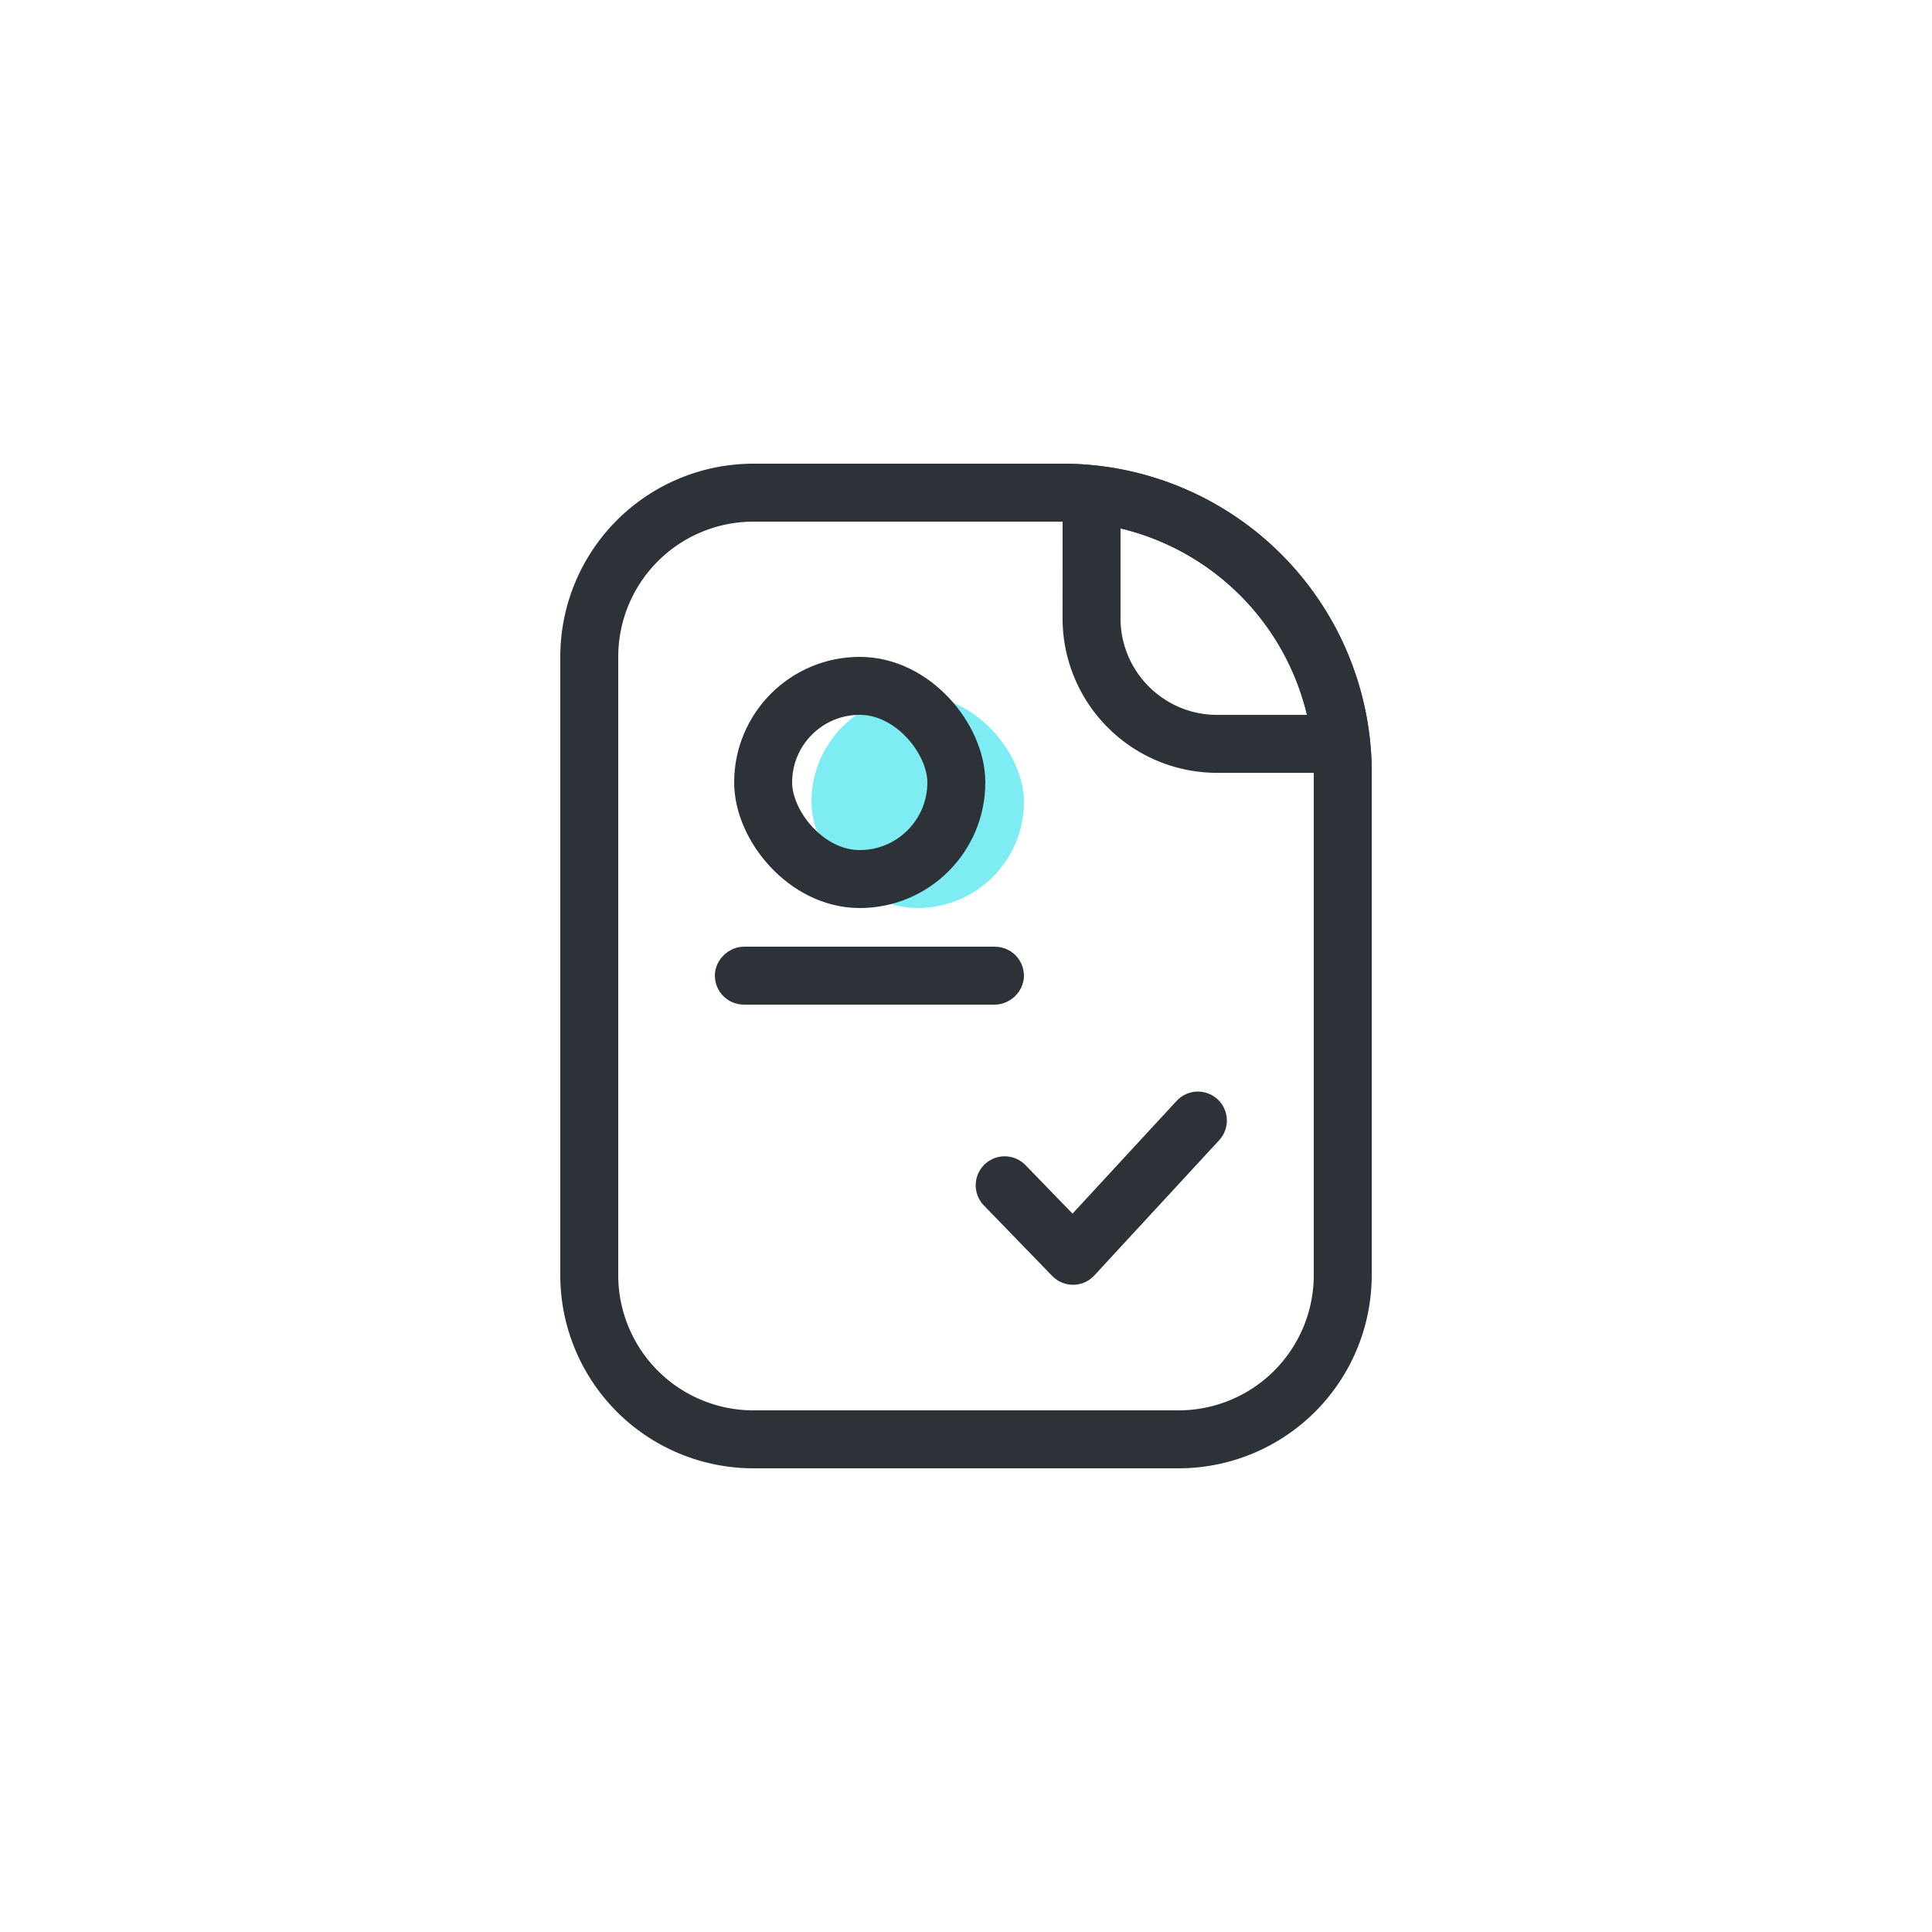 <svg xmlns="http://www.w3.org/2000/svg" width="50" height="50" viewBox="0 0 50 50">
    <defs>
        <style>
            .cls-1,.cls-2{fill:none}.cls-2{stroke:#2d3239;stroke-width:1.5px}.cls-7{stroke:none}
        </style>
    </defs>
    <g id="ic_cardissuance_3" transform="translate(102.5 -622)">
        <path id="사각형_12182" data-name="사각형 12182" class="cls-1" transform="translate(-102.5 622)" d="M0 0h50v50H0z"/>
        <g id="사각형_13455" data-name="사각형 13455" class="cls-2">
            <path class="cls-7" d="M5 0h8a8 8 0 0 1 8 8v13a5 5 0 0 1-5 5H5a5 5 0 0 1-5-5V5a5 5 0 0 1 5-5z" transform="translate(-88 634)"/>
            <path class="cls-1" d="M5 .75h8A7.25 7.25 0 0 1 20.25 8v13A4.25 4.25 0 0 1 16 25.25H5A4.25 4.25 0 0 1 .75 21V5A4.25 4.25 0 0 1 5 .75z" transform="translate(-88 634)"/>
        </g>
        <g id="교차_10" data-name="교차 10" style="fill:none">
            <path class="cls-7" d="M4.52 7.21a4 4 0 0 1-4-4v-4a8 8 0 0 1 8 8z" transform="translate(-75.52 634.791)"/>
            <path d="M6.845 5.71A6.522 6.522 0 0 0 2.019.884V3.21c0 1.38 1.122 2.5 2.5 2.5h2.326m1.674 1.5h-4a4 4 0 0 1-4-4l.001-4a8 8 0 0 1 8 8z" style="fill:#2d3239;stroke:none" transform="translate(-75.52 634.791)"/>
        </g>
        <g id="사각형_13452" data-name="사각형 13452" transform="rotate(90 -361.25 285.25)" style="stroke:#2d3239;fill:none">
            <rect class="cls-7" width="1.5" height="8" rx=".75"/>
            <rect class="cls-1" x=".5" y=".5" width=".5" height="7" rx=".25"/>
        </g>
        <rect id="사각형_13453" data-name="사각형 13453" width="5.5" height="5.5" rx="2.75" transform="translate(-81.5 640)" style="fill:#7dedf3"/>
        <g id="사각형_13454" data-name="사각형 13454" class="cls-2" transform="translate(-83.5 639)">
            <rect class="cls-7" width="6.5" height="6.5" rx="3.25"/>
            <rect class="cls-1" x=".75" y=".75" width="5" height="5" rx="2.5"/>
        </g>
        <path id="패스_11962" data-name="패스 11962" d="m-10169.5 5362.342 1.769 1.825 3.231-3.5" transform="translate(10093.001 -4709.667)" style="stroke-linecap:round;stroke-linejoin:round;stroke-width:1.5px;stroke:#2d3239;fill:none"/>
    </g>
</svg>
